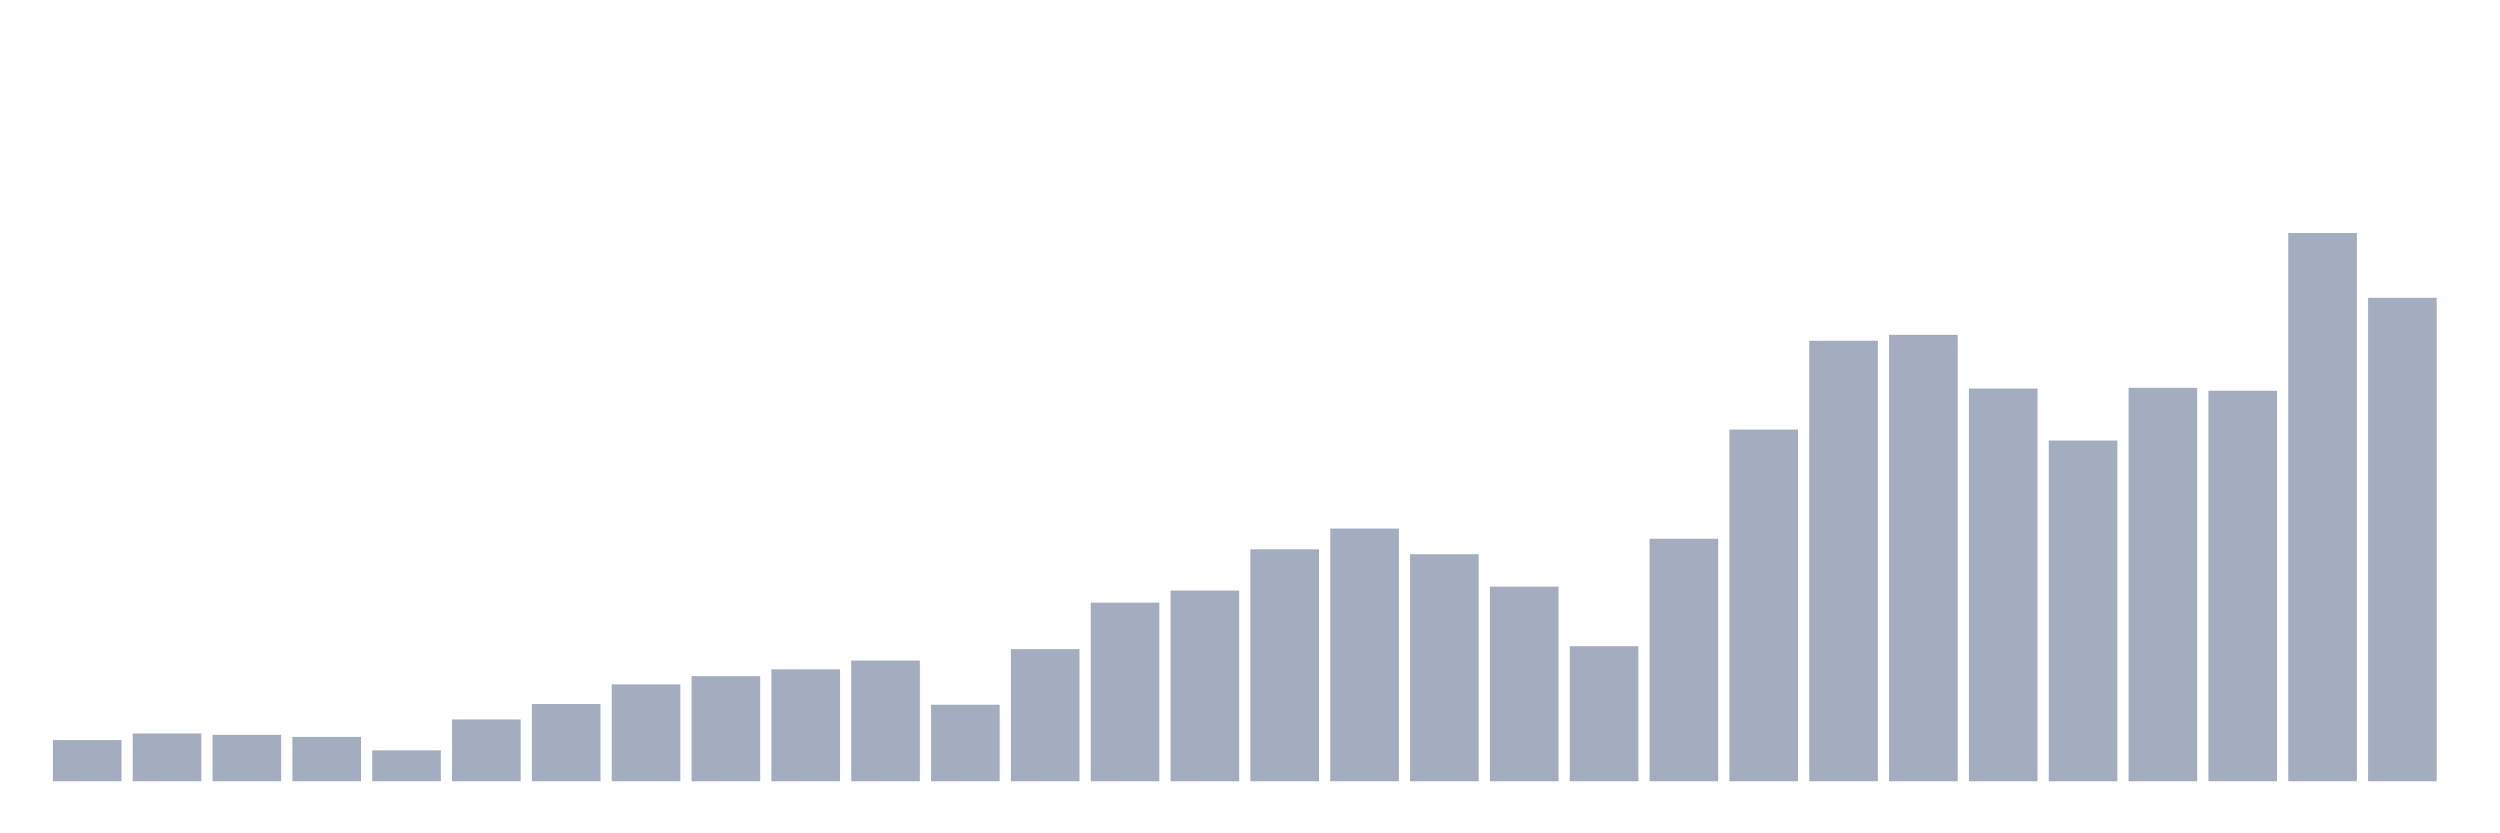 <svg xmlns="http://www.w3.org/2000/svg" viewBox="0 0 480 160"><g transform="translate(10,10)"><rect class="bar" x="0.153" width="13.175" y="132.091" height="7.909" fill="rgb(164,173,192)"></rect><rect class="bar" x="15.482" width="13.175" y="130.83" height="9.17" fill="rgb(164,173,192)"></rect><rect class="bar" x="30.81" width="13.175" y="131.081" height="8.919" fill="rgb(164,173,192)"></rect><rect class="bar" x="46.138" width="13.175" y="131.483" height="8.517" fill="rgb(164,173,192)"></rect><rect class="bar" x="61.466" width="13.175" y="134.066" height="5.934" fill="rgb(164,173,192)"></rect><rect class="bar" x="76.794" width="13.175" y="128.14" height="11.86" fill="rgb(164,173,192)"></rect><rect class="bar" x="92.123" width="13.175" y="125.173" height="14.827" fill="rgb(164,173,192)"></rect><rect class="bar" x="107.451" width="13.175" y="121.402" height="18.598" fill="rgb(164,173,192)"></rect><rect class="bar" x="122.779" width="13.175" y="119.82" height="20.18" fill="rgb(164,173,192)"></rect><rect class="bar" x="138.107" width="13.175" y="118.515" height="21.485" fill="rgb(164,173,192)"></rect><rect class="bar" x="153.436" width="13.175" y="116.826" height="23.174" fill="rgb(164,173,192)"></rect><rect class="bar" x="168.764" width="13.175" y="125.307" height="14.693" fill="rgb(164,173,192)"></rect><rect class="bar" x="184.092" width="13.175" y="114.636" height="25.364" fill="rgb(164,173,192)"></rect><rect class="bar" x="199.42" width="13.175" y="105.708" height="34.292" fill="rgb(164,173,192)"></rect><rect class="bar" x="214.748" width="13.175" y="103.384" height="36.616" fill="rgb(164,173,192)"></rect><rect class="bar" x="230.077" width="13.175" y="95.466" height="44.534" fill="rgb(164,173,192)"></rect><rect class="bar" x="245.405" width="13.175" y="91.48" height="48.52" fill="rgb(164,173,192)"></rect><rect class="bar" x="260.733" width="13.175" y="96.413" height="43.587" fill="rgb(164,173,192)"></rect><rect class="bar" x="276.061" width="13.175" y="102.633" height="37.367" fill="rgb(164,173,192)"></rect><rect class="bar" x="291.39" width="13.175" y="114.073" height="25.927" fill="rgb(164,173,192)"></rect><rect class="bar" x="306.718" width="13.175" y="93.437" height="46.563" fill="rgb(164,173,192)"></rect><rect class="bar" x="322.046" width="13.175" y="72.479" height="67.521" fill="rgb(164,173,192)"></rect><rect class="bar" x="337.374" width="13.175" y="55.427" height="84.573" fill="rgb(164,173,192)"></rect><rect class="bar" x="352.702" width="13.175" y="54.283" height="85.717" fill="rgb(164,173,192)"></rect><rect class="bar" x="368.031" width="13.175" y="64.605" height="75.395" fill="rgb(164,173,192)"></rect><rect class="bar" x="383.359" width="13.175" y="74.579" height="65.421" fill="rgb(164,173,192)"></rect><rect class="bar" x="398.687" width="13.175" y="64.462" height="75.538" fill="rgb(164,173,192)"></rect><rect class="bar" x="414.015" width="13.175" y="65.025" height="74.975" fill="rgb(164,173,192)"></rect><rect class="bar" x="429.344" width="13.175" y="34.737" height="105.263" fill="rgb(164,173,192)"></rect><rect class="bar" x="444.672" width="13.175" y="47.178" height="92.822" fill="rgb(164,173,192)"></rect></g></svg>